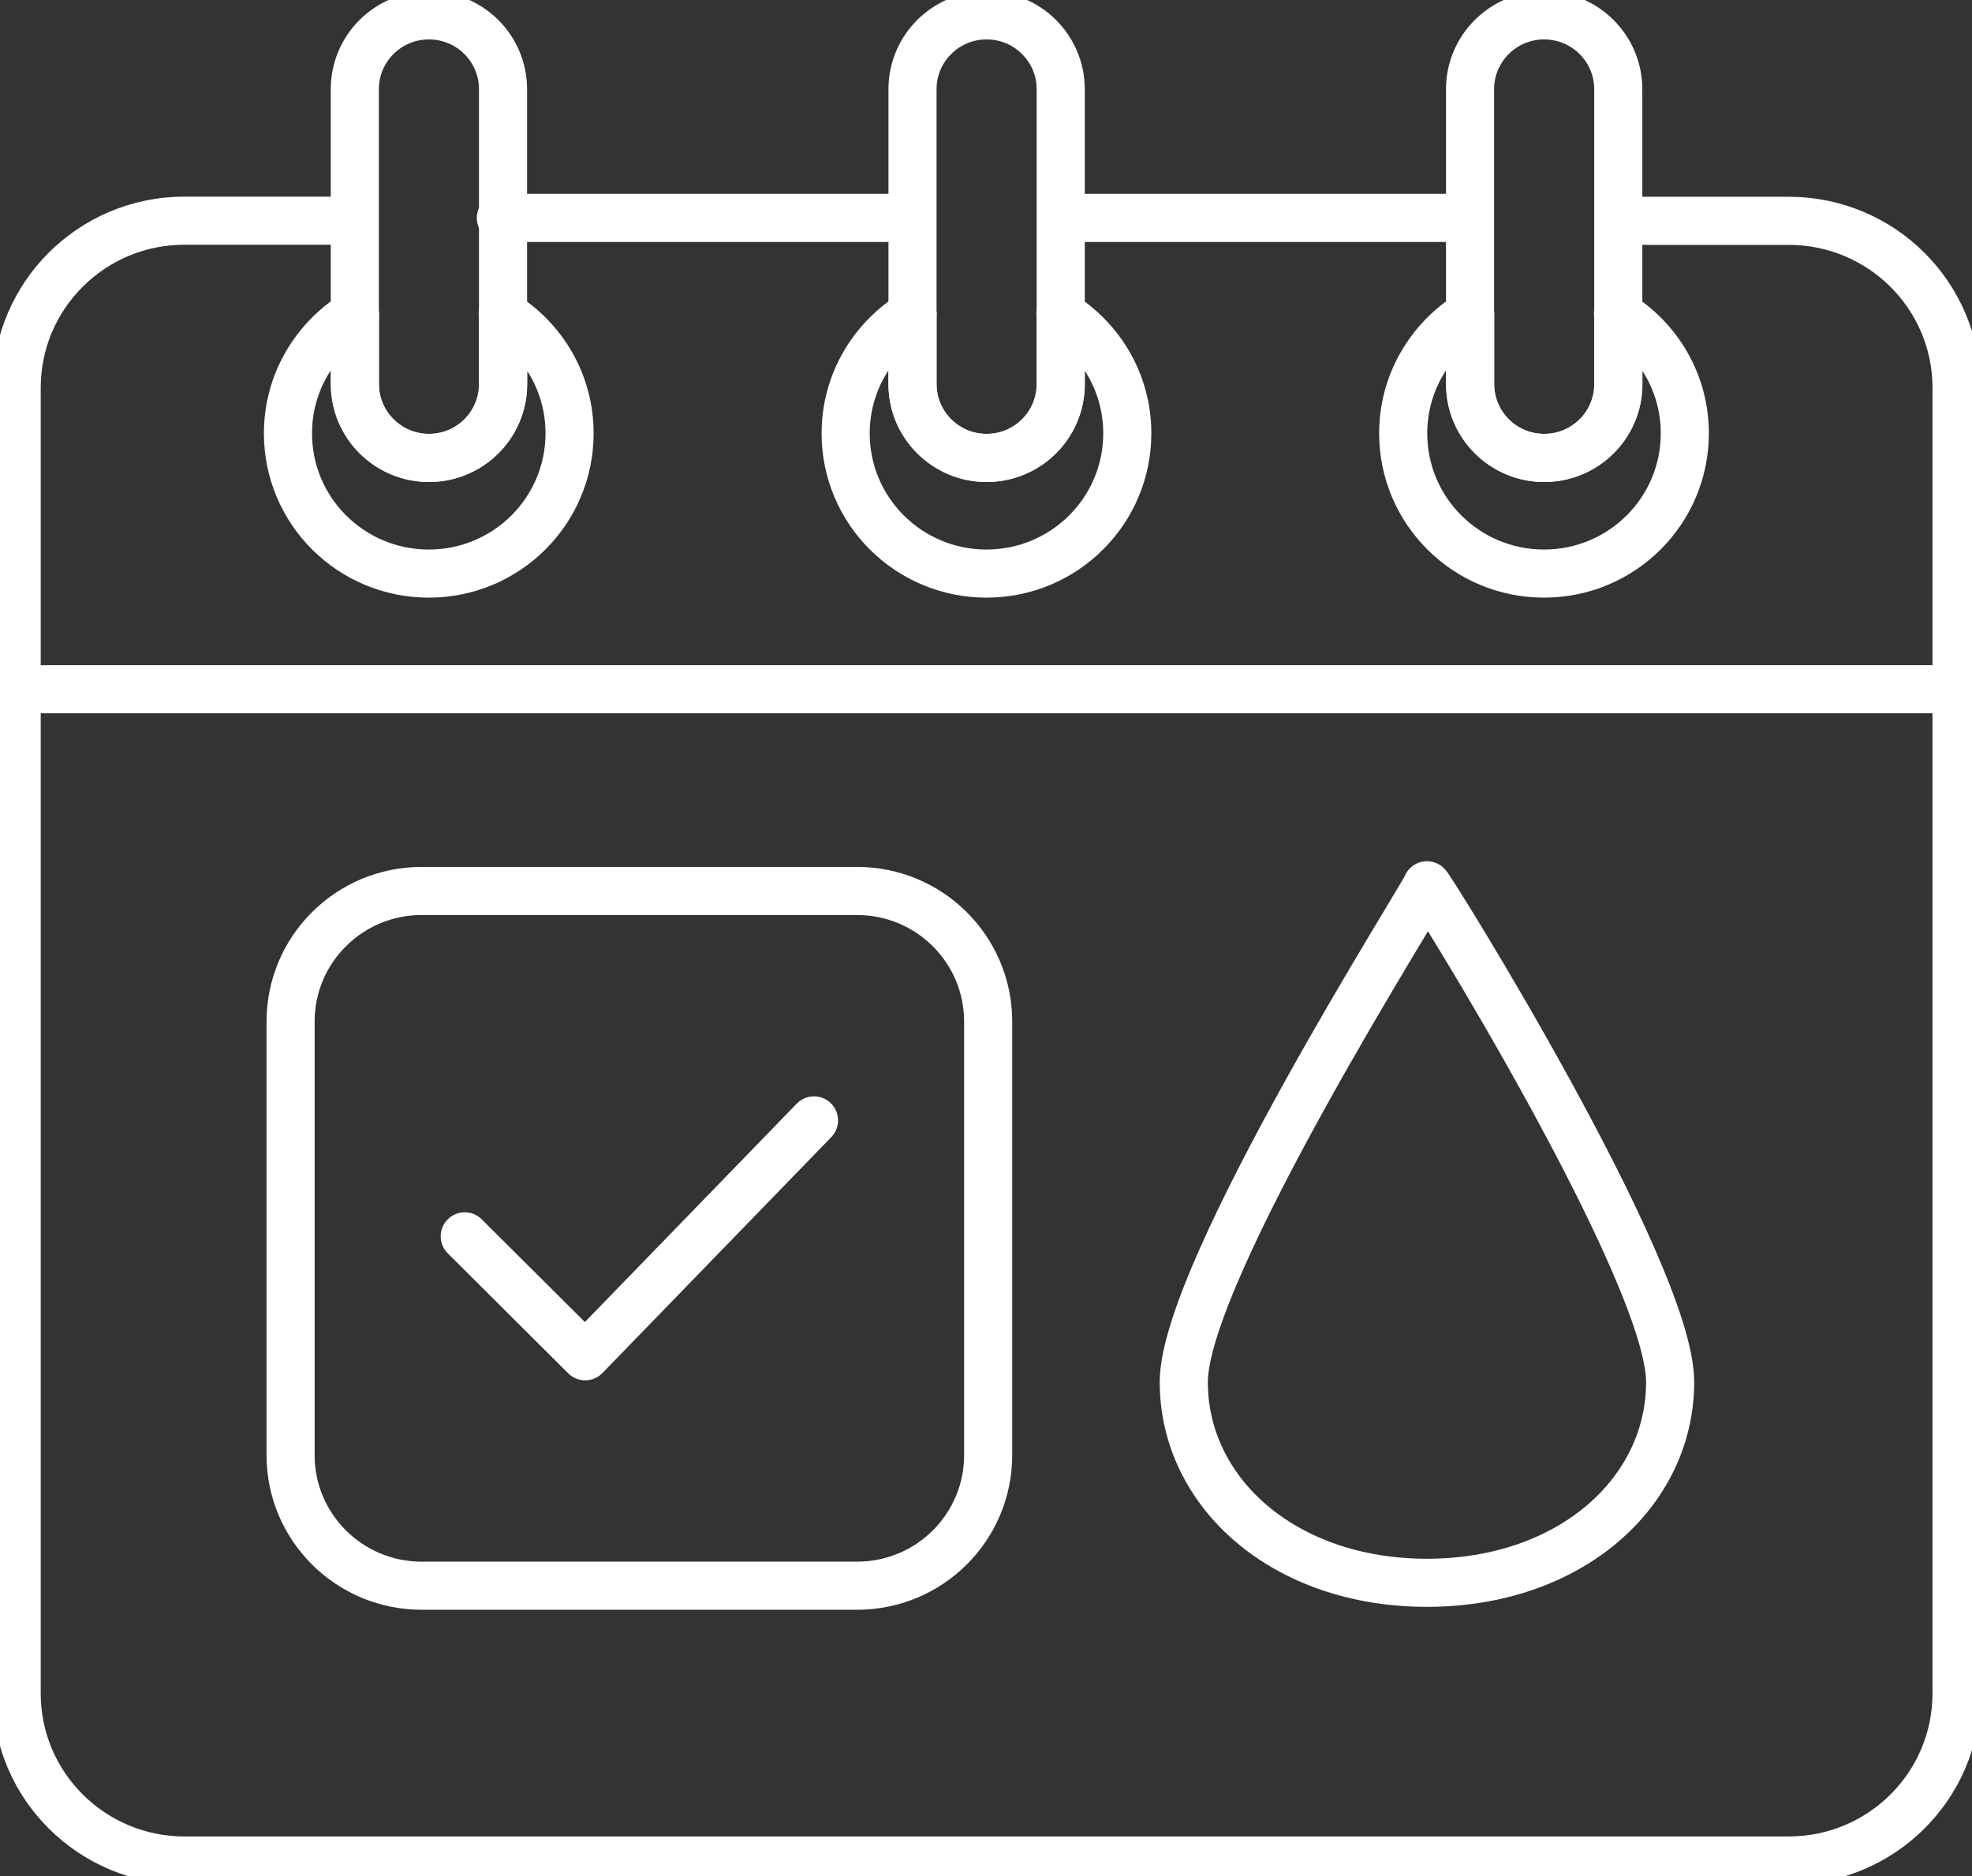 <svg width="82" height="78" viewBox="0 0 82 78" fill="none" xmlns="http://www.w3.org/2000/svg">
<rect x="0" y="0" width="82" height="78" fill="#333333" stroke="none"/>
<g clip-path="url(#clip0_308_477)">
<path d="M14.426 9.175H7.672C3.814 9.175 0.693 12.288 0.693 16.124V70.405C0.693 74.247 3.82 77.354 7.672 77.354H74.379C78.238 77.354 81.358 74.241 81.358 70.405V16.131C81.358 12.288 78.231 9.181 74.379 9.181H67.561" stroke="white" stroke-width="2" stroke-linecap="round" stroke-linejoin="round"/>
<path d="M20.917 13.062V15.971C20.917 17.665 19.537 19.04 17.836 19.04C16.134 19.04 14.754 17.665 14.754 15.971V13.062C13.091 14.091 11.974 15.92 11.974 18.017C11.974 21.239 14.593 23.848 17.829 23.848C21.065 23.848 23.684 21.239 23.684 18.017C23.684 15.92 22.574 14.091 20.904 13.062H20.917Z" stroke="white" stroke-width="2" stroke-linecap="round" stroke-linejoin="round"/>
<path d="M20.917 13.062V3.708C20.917 2.014 19.537 0.639 17.836 0.639C16.134 0.639 14.754 2.014 14.754 3.708V13.062" stroke="white" stroke-width="2" stroke-linecap="round" stroke-linejoin="round"/>
<path d="M14.76 13.062V15.971C14.76 17.665 16.141 19.04 17.842 19.04C19.543 19.04 20.924 17.665 20.924 15.971V13.062" stroke="white" stroke-width="2" stroke-linecap="round" stroke-linejoin="round"/>
<path d="M44.108 13.062V15.971C44.108 17.665 42.727 19.04 41.026 19.04C39.324 19.04 37.944 17.665 37.944 15.971V13.062C36.281 14.091 35.164 15.92 35.164 18.017C35.164 21.239 37.783 23.848 41.019 23.848C44.255 23.848 46.875 21.239 46.875 18.017C46.875 15.92 45.764 14.091 44.095 13.062H44.108Z" stroke="white" stroke-width="2" stroke-linecap="round" stroke-linejoin="round"/>
<path d="M44.107 13.062V3.708C44.107 2.014 42.727 0.639 41.026 0.639C39.324 0.639 37.944 2.014 37.944 3.708V13.062" stroke="white" stroke-width="2" stroke-linecap="round" stroke-linejoin="round"/>
<path d="M37.944 13.062V15.971C37.944 17.665 39.324 19.04 41.026 19.04C42.727 19.04 44.107 17.665 44.107 15.971V13.062" stroke="white" stroke-width="2" stroke-linecap="round" stroke-linejoin="round"/>
<path d="M67.291 13.062V15.971C67.291 17.665 65.911 19.04 64.209 19.04C62.508 19.04 61.128 17.665 61.128 15.971V13.062C59.465 14.091 58.348 15.92 58.348 18.017C58.348 21.239 60.967 23.848 64.203 23.848C67.439 23.848 70.058 21.239 70.058 18.017C70.058 15.92 68.948 14.091 67.278 13.062H67.291Z" stroke="white" stroke-width="2" stroke-linecap="round" stroke-linejoin="round"/>
<path d="M67.291 13.062V3.708C67.291 2.014 65.911 0.639 64.209 0.639C62.508 0.639 61.128 2.014 61.128 3.708V13.062" stroke="white" stroke-width="2" stroke-linecap="round" stroke-linejoin="round"/>
<path d="M61.134 13.062V15.971C61.134 17.665 62.514 19.04 64.216 19.04C65.917 19.04 67.297 17.665 67.297 15.971V13.062" stroke="white" stroke-width="2" stroke-linecap="round" stroke-linejoin="round"/>
<path d="M0.642 28.655H81.21" stroke="white" stroke-width="2" stroke-linecap="round" stroke-linejoin="round"/>
<path d="M20.827 9.06H37.495" stroke="white" stroke-width="2" stroke-linecap="round" stroke-linejoin="round"/>
<path d="M44.859 9.06H60.8" stroke="white" stroke-width="2" stroke-linecap="round" stroke-linejoin="round"/>
<path d="M19.325 51.403L24.333 56.39L33.848 46.583" stroke="white" stroke-width="2" stroke-linecap="round" stroke-linejoin="round"/>
<path d="M35.639 37.044H17.534C14.523 37.044 12.083 39.474 12.083 42.472V60.501C12.083 63.499 14.523 65.929 17.534 65.929H35.639C38.65 65.929 41.09 63.499 41.09 60.501V42.472C41.09 39.474 38.65 37.044 35.639 37.044Z" stroke="white" stroke-width="2" stroke-linecap="round" stroke-linejoin="round"/>
<path d="M69.448 57.458C69.448 62.068 65.275 65.808 59.336 65.808C53.398 65.808 49.224 62.068 49.224 57.458C49.224 52.848 59.336 37.024 59.336 36.807C59.336 36.654 69.448 52.848 69.448 57.458Z" stroke="white" stroke-width="2" stroke-linecap="round" stroke-linejoin="round"/>
</g>
<defs>
<clipPath id="clip0_308_477">
<rect width="82" height="78" fill="white"/>
</clipPath>
</defs>
</svg>
